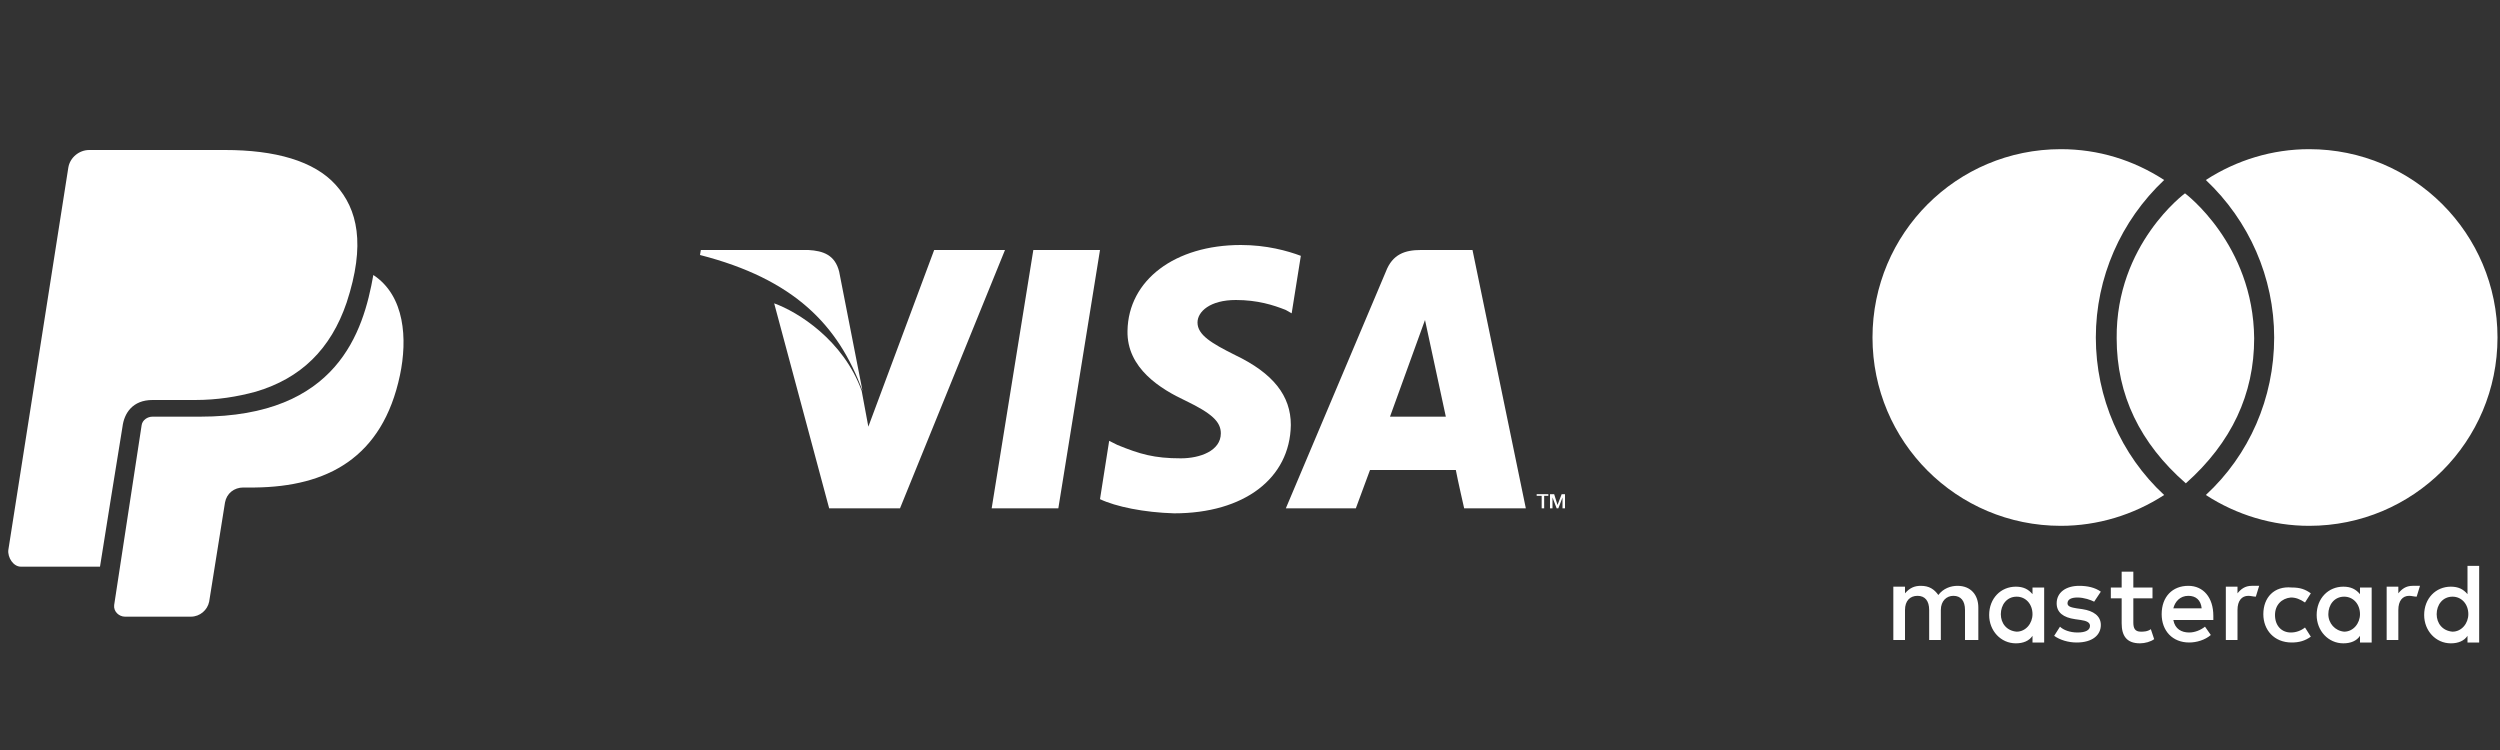 <?xml version="1.0" encoding="utf-8"?>
<!-- Generator: Adobe Illustrator 21.1.0, SVG Export Plug-In . SVG Version: 6.00 Build 0)  -->
<svg version="1.1" id="Layer_1" xmlns="http://www.w3.org/2000/svg" xmlns:xlink="http://www.w3.org/1999/xlink" x="0px" y="0px"
	 viewBox="0 0 300 90" style="enable-background:new 0 0 300 90;" xml:space="preserve">
<rect x="0" y="0" width="300" height="90" fill="#333333" stroke="none"/>
<style type="text/css">
	.st0{fill:#FFFFFF;}
</style>
<g>
	<g>
		<path class="st0" d="M24,50c-2.4,0-5.7,0-5.7,0c-0.6,0-1.2,0.4-1.3,1c0,0-3.1,20.3-3.3,21.6C13.6,73.4,14.3,74,15,74h7.9
			c1.1,0,2-0.8,2.2-1.8L27,60.3c0.2-1.1,1.1-1.8,2.2-1.8h1.4C39.2,58.4,45.9,55,48,45c0.9-4.3,0.6-9.5-3.2-12
			C43.6,39.8,40.5,50,24,50z"/>
	</g>
	<path class="st0" d="M18.3,48c3.1,0,5.1,0,5.1,0c2.7,0,5.1-0.4,7.3-1c5.4-1.6,9-5.1,10.9-10.7c2.3-7,1.3-11.2-1.3-14.1S33,18,27,18
		H10.7c-1.2,0-2.3,0.9-2.5,2.1L1,66c-0.1,0.9,0.6,2,1.5,2H12c0,0,2.6-16.3,2.7-16.8C14.9,49.6,15.9,48,18.3,48z"/>
</g>
<path class="st0" d="M112.1,30l-7.9,21.2l-0.8-4.3c-2.2-6.1-7.7-9.5-10.5-10.5L99.5,61h8.5l12.6-31H112.1z"/>
<polygon class="st0" points="119,61 124,30 132,30 127,61 "/>
<path class="st0" d="M156.1,30.7c-1.6-0.6-4.1-1.3-7.2-1.3c-7.9,0-13.5,4.2-13.6,10.3c-0.1,4.5,4,7,7,8.4c3.1,1.5,4.2,2.5,4.2,3.9
	c0,2.1-2.5,3-4.8,3c-3.2,0-4.9-0.5-7.6-1.6l-1-0.5l-1.1,7c1.9,0.9,5.3,1.6,8.9,1.7c8.4,0,13.9-4.2,14-10.6c0-3.5-2.1-6.2-6.7-8.4
	c-2.8-1.4-4.5-2.4-4.5-3.9c0-1.3,1.5-2.7,4.6-2.7c2.6,0,4.5,0.6,6,1.2l0.7,0.4L156.1,30.7L156.1,30.7z"/>
<path class="st0" d="M176.7,30h-6.2c-1.9,0-3.4,0.5-4.2,2.6l-12,28.4h8.4c0,0,1.4-3.8,1.7-4.6c0.9,0,9.1,0,10.3,0
	c0.2,1.1,1,4.6,1,4.6h7.4L176.7,30L176.7,30z M171,38.4l2.5,11.6c0,0-5.1,0-6.7,0C166.8,50,170.6,39.5,171,38.4z"/>
<path class="st0" d="M84.1,30L84,30.6c11.3,2.9,16.6,8.4,19.5,16.3l-2.8-14.3c-0.5-2-1.9-2.5-3.7-2.6C97,30,84.1,30,84.1,30z"/>
<polygon class="st0" points="184.4,59.3 185.8,59.3 185.8,59.5 185.3,59.5 185.3,61 185,61 185,59.5 184.4,59.5 "/>
<polygon class="st0" points="186,59.3 186.5,59.3 186.9,60.6 186.9,60.6 187.4,59.3 187.8,59.3 187.8,61 187.5,61 187.5,59.7 
	187.5,59.7 187,61 186.8,61 186.3,59.7 186.3,59.7 186.3,61 186,61 "/>
<g>
	<path class="st0" d="M262.2,23.2c0,0-8.3,6.1-8.2,17.4c0,6.8,2.8,12.6,8.3,17.4c5.5-4.9,8.2-10.7,8.2-17.4
		C270.4,29.3,262.2,23.2,262.2,23.2z"/>
	<path class="st0" d="M251.5,40.5c0-7.2,3-14,8.2-18.9c-3.7-2.4-7.9-3.7-12.4-3.7c-12.5,0-22.6,10.1-22.6,22.6s10.1,22.6,22.6,22.6
		c4.4,0,8.7-1.3,12.4-3.7C254.5,54.6,251.5,47.7,251.5,40.5z M277.1,63.1c12.5,0,22.6-10.1,22.6-22.6c0-12.5-10.1-22.6-22.6-22.6
		c-4.4,0-8.7,1.3-12.4,3.7c5.2,4.9,8.2,11.7,8.2,18.9c0,7.3-3,14.1-8.2,18.9C268.4,61.8,272.7,63.1,277.1,63.1z"/>
	<path class="st0" d="M237.4,76.9v-4c0-1.5-0.9-2.6-2.5-2.6c-0.8,0-1.7,0.3-2.3,1.1c-0.5-0.7-1.1-1.1-2.1-1.1
		c-0.7,0-1.3,0.2-1.9,0.9v-0.8h-1.4v6.4h1.4v-3.6c0-1.1,0.6-1.7,1.5-1.7c0.9,0,1.4,0.6,1.4,1.7v3.6h1.4v-3.6c0-1.1,0.7-1.7,1.5-1.7
		c0.9,0,1.4,0.6,1.4,1.7v3.6H237.4z M258.2,70.5H256v-1.9h-1.4v1.9h-1.3v1.3h1.3v3c0,1.5,0.6,2.4,2.2,2.4c0.6,0,1.3-0.2,1.7-0.5
		l-0.4-1.2c-0.4,0.3-0.9,0.3-1.2,0.3c-0.7,0-0.9-0.4-0.9-1.1v-2.9h2.3V70.5z M270.2,70.3c-0.8,0-1.3,0.4-1.7,0.9v-0.8h-1.4v6.4h1.4
		v-3.6c0-1.1,0.5-1.7,1.3-1.7c0.3,0,0.6,0.1,0.9,0.1l0.4-1.3C270.8,70.3,270.4,70.3,270.2,70.3L270.2,70.3z M252.1,71
		c-0.7-0.5-1.6-0.7-2.6-0.7c-1.6,0-2.7,0.8-2.7,2.1c0,1.1,0.8,1.7,2.2,1.9l0.7,0.1c0.7,0.1,1.1,0.3,1.1,0.7c0,0.5-0.5,0.8-1.5,0.8
		c-0.9,0-1.7-0.3-2.1-0.7l-0.7,1.1c0.7,0.5,1.7,0.8,2.7,0.8c1.9,0,2.9-0.9,2.9-2.1c0-1.1-0.9-1.7-2.2-1.9l-0.7-0.1
		c-0.6-0.1-1.1-0.2-1.1-0.6c0-0.5,0.5-0.7,1.2-0.7c0.8,0,1.6,0.3,2,0.5L252.1,71z M289.5,70.3c-0.8,0-1.3,0.4-1.7,0.9v-0.8h-1.4v6.4
		h1.4v-3.6c0-1.1,0.5-1.7,1.3-1.7c0.3,0,0.6,0.1,0.9,0.1l0.4-1.3C290.2,70.3,289.8,70.3,289.5,70.3L289.5,70.3z M271.6,73.7
		c0,1.9,1.3,3.4,3.4,3.4c0.9,0,1.6-0.2,2.3-0.7l-0.7-1.1c-0.5,0.4-1.1,0.6-1.7,0.6c-1.1,0-1.9-0.8-1.9-2.1c0-1.2,0.8-2,1.9-2.1
		c0.6,0,1.1,0.2,1.7,0.6l0.7-1.1c-0.7-0.5-1.3-0.7-2.3-0.7C272.9,70.3,271.6,71.7,271.6,73.7L271.6,73.7z M284.6,73.7v-3.2h-1.4v0.8
		c-0.5-0.6-1.1-0.9-2-0.9c-1.8,0-3.2,1.4-3.2,3.4c0,1.9,1.4,3.4,3.2,3.4c0.9,0,1.6-0.3,2-0.9v0.8h1.4V73.7z M279.4,73.7
		c0-1.1,0.7-2.1,1.9-2.1c1.1,0,1.9,0.9,1.9,2.1c0,1.1-0.8,2.1-1.9,2.1C280.2,75.7,279.4,74.8,279.4,73.7L279.4,73.7z M262.6,70.3
		c-1.9,0-3.2,1.3-3.2,3.4c0,2,1.3,3.4,3.3,3.4c0.9,0,1.9-0.3,2.6-0.9l-0.7-1c-0.5,0.4-1.2,0.7-1.9,0.7c-0.9,0-1.7-0.4-1.9-1.5h4.8
		c0-0.2,0-0.3,0-0.5C265.6,71.7,264.4,70.3,262.6,70.3L262.6,70.3z M262.6,71.5c0.9,0,1.5,0.5,1.6,1.5h-3.4
		C261,72.2,261.6,71.5,262.6,71.5L262.6,71.5z M297.5,73.7v-5.8h-1.4v3.4c-0.5-0.6-1.1-0.9-2-0.9c-1.8,0-3.2,1.4-3.2,3.4
		c0,1.9,1.4,3.4,3.2,3.4c0.9,0,1.6-0.3,2-0.9v0.8h1.4V73.7z M292.4,73.7c0-1.1,0.7-2.1,1.9-2.1c1.1,0,1.9,0.9,1.9,2.1
		c0,1.1-0.8,2.1-1.9,2.1C293.1,75.7,292.4,74.8,292.4,73.7L292.4,73.7z M245.3,73.7v-3.2h-1.4v0.8c-0.5-0.6-1.1-0.9-2-0.9
		c-1.8,0-3.2,1.4-3.2,3.4c0,1.9,1.4,3.4,3.2,3.4c0.9,0,1.6-0.3,2-0.9v0.8h1.4V73.7z M240.1,73.7c0-1.1,0.7-2.1,1.9-2.1
		c1.1,0,1.9,0.9,1.9,2.1c0,1.1-0.8,2.1-1.9,2.1C240.8,75.7,240.1,74.8,240.1,73.7z"/>
</g>
</svg>
